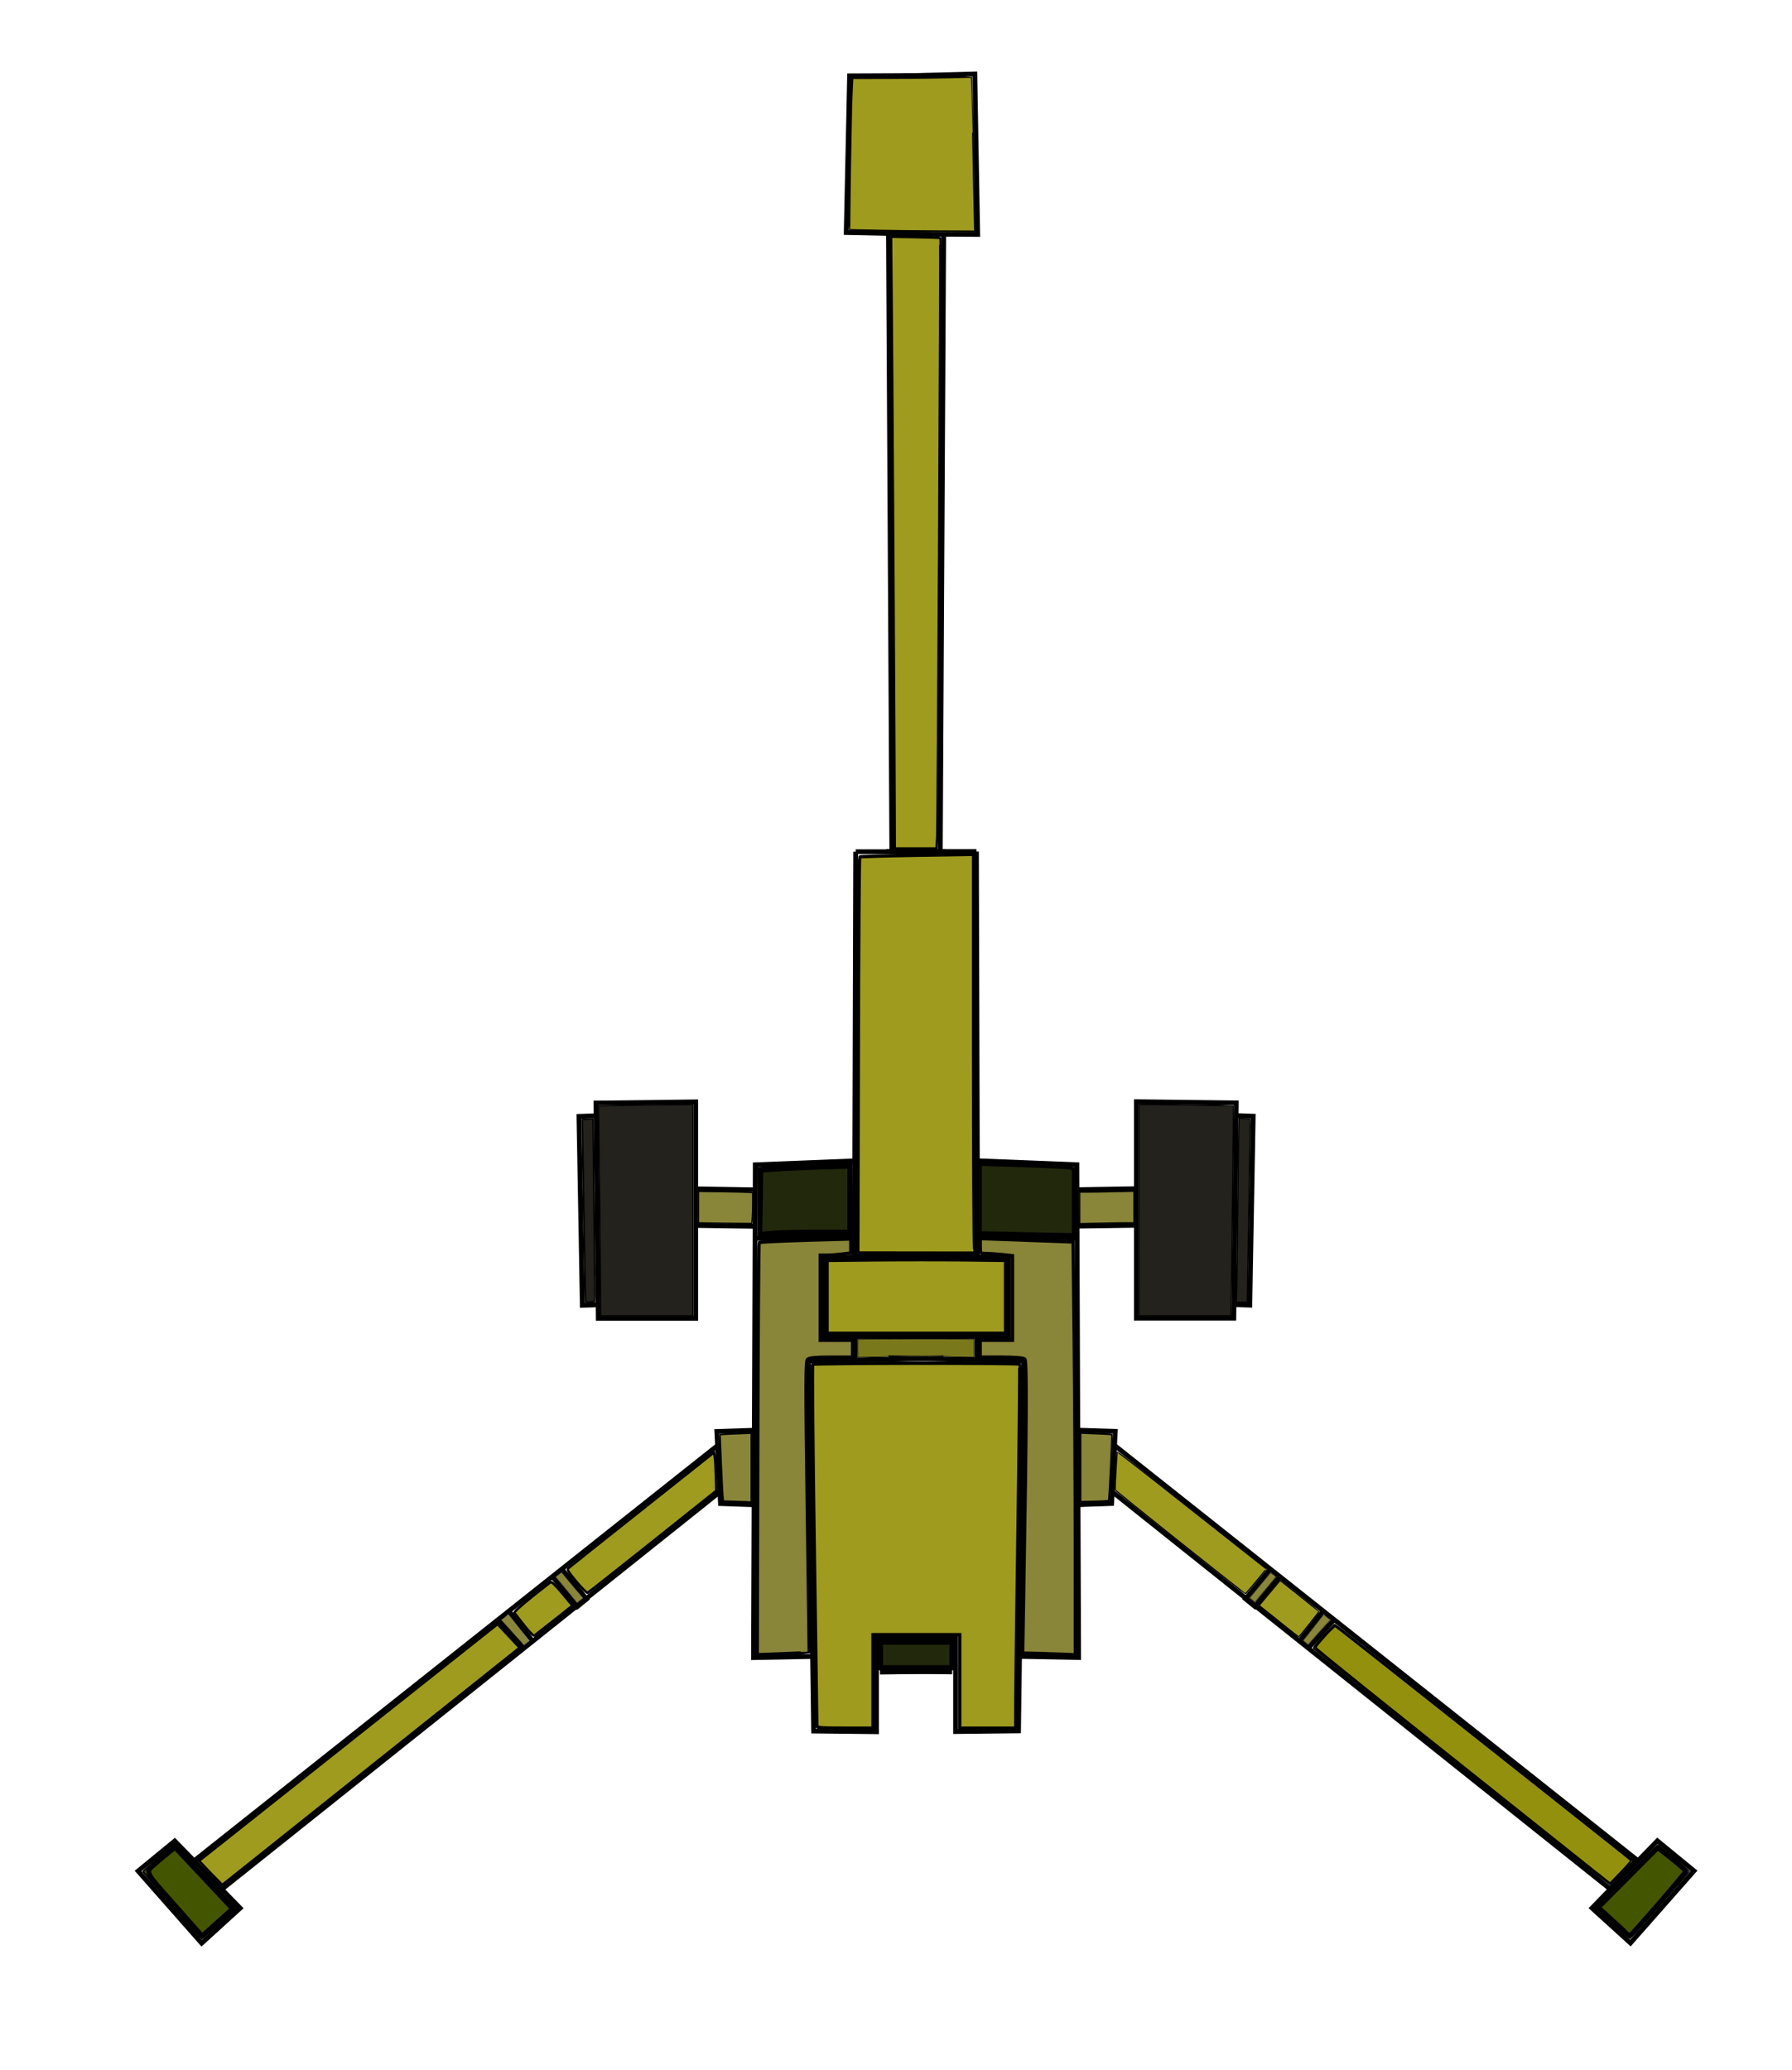 <?xml version="1.0" encoding="UTF-8" standalone="no"?>
<svg
   xmlns:dc="http://purl.org/dc/elements/1.1/"
   xmlns:cc="http://creativecommons.org/ns#"
   xmlns:rdf="http://www.w3.org/1999/02/22-rdf-syntax-ns#"
   xmlns:svg="http://www.w3.org/2000/svg"
   xmlns="http://www.w3.org/2000/svg"
   xmlns:sodipodi="http://sodipodi.sourceforge.net/DTD/sodipodi-0.dtd"
   xmlns:inkscape="http://www.inkscape.org/namespaces/inkscape"
   width="80"
   height="92.38"
   viewBox="0 0 21.167 24.442"
   version="1.1"
   id="svg1103"
   inkscape:version="1.0.1 (3bc2e813f5, 2020-09-07)"
   sodipodi:docname="artillery.svg">
  <defs
     id="defs1097" />
  <sodipodi:namedview
     id="base"
     pagecolor="#ffffff"
     bordercolor="#666666"
     borderopacity="1.0"
     inkscape:pageopacity="0.0"
     inkscape:pageshadow="2"
     inkscape:zoom="5.6568542"
     inkscape:cx="28.388414"
     inkscape:cy="55.770658"
     inkscape:document-units="mm"
     inkscape:current-layer="layer1"
     inkscape:document-rotation="0"
     showgrid="false"
     inkscape:window-width="1062"
     inkscape:window-height="1040"
     inkscape:window-x="594"
     inkscape:window-y="45"
     inkscape:window-maximized="0"
     units="px" />
  <g
     inkscape:label="Layer 1"
     inkscape:groupmode="layer"
     id="layer1">
    <path
       style="fill:none;stroke:#000000;stroke-width:0.056px;stroke-linecap:butt;stroke-linejoin:miter;stroke-opacity:1"
       d="m 10.948,0.891 -0.913,0.004 -0.04,1.851 1.009,0.022"
       id="path1105"
       sodipodi:nodetypes="cccc" />
    <path
       style="fill:none;stroke:#000000;stroke-width:0.056px;stroke-linecap:butt;stroke-linejoin:miter;stroke-opacity:1"
       d="m 10.494,2.75 0.04,7.312"
       id="path1107" />
    <path
       style="fill:none;stroke:#000000;stroke-width:0.056px;stroke-linecap:butt;stroke-linejoin:miter;stroke-opacity:1"
       d="m 10.107,10.057 h 1.065"
       id="path1109" />
    <path
       style="fill:none;stroke:#000000;stroke-width:0.056px;stroke-linecap:butt;stroke-linejoin:miter;stroke-opacity:1"
       d="m 10.107,10.057 -0.014,4.787 1.065,-0.014"
       id="path1111" />
    <path
       style="fill:none;stroke:#000000;stroke-width:0.056px;stroke-linecap:butt;stroke-linejoin:miter;stroke-opacity:1"
       d="m 10.093,14.844 -0.362,0.01 v 0.934 l 1.426,-0.01"
       id="path1113" />
    <path
       style="fill:none;stroke:#000000;stroke-width:0.056px;stroke-linecap:butt;stroke-linejoin:miter;stroke-opacity:1"
       d="m 10.102,15.798 v 0.261"
       id="path1115" />
    <path
       style="fill:none;stroke:#000000;stroke-width:0.056px;stroke-linecap:butt;stroke-linejoin:miter;stroke-opacity:1"
       d="m 9.55,16.069 1.597,-0.03"
       id="path1117" />
    <path
       style="fill:none;stroke:#000000;stroke-width:0.056px;stroke-linecap:butt;stroke-linejoin:miter;stroke-opacity:1"
       d="m 9.55,16.069 0.06,4.372 0.744,0.008 v -1.105 h 0.824"
       id="path1119" />
    <path
       style="fill:none;stroke:#000000;stroke-width:0.056px;stroke-linecap:butt;stroke-linejoin:miter;stroke-opacity:1"
       d="m 10.394,19.745 0.763,-0.01"
       id="path1121" />
    <path
       style="fill:none;stroke:#000000;stroke-width:0.056px;stroke-linecap:butt;stroke-linejoin:miter;stroke-opacity:1"
       d="m 10.107,13.707 -1.186,0.047 -0.021,5.82 0.71,-0.014"
       id="path1123"
       sodipodi:nodetypes="cccc" />
    <path
       style="fill:none;stroke:#000000;stroke-width:0.056px;stroke-linecap:butt;stroke-linejoin:miter;stroke-opacity:1"
       d="m 8.926,14.624 1.177,-0.034"
       id="path1127"
       sodipodi:nodetypes="cc" />
    <path
       style="fill:none;stroke:#000000;stroke-width:0.056px;stroke-linecap:butt;stroke-linejoin:miter;stroke-opacity:1"
       d="M 8.912,14.05 8.208,14.038"
       id="path1129"
       sodipodi:nodetypes="cc" />
    <path
       style="fill:none;stroke:#000000;stroke-width:0.056px;stroke-linecap:butt;stroke-linejoin:miter;stroke-opacity:1"
       d="m 8.925,14.481 -0.704,-0.01"
       id="path1131"
       sodipodi:nodetypes="cc" />
    <path
       style="fill:none;stroke:#000000;stroke-width:0.056px;stroke-linecap:butt;stroke-linejoin:miter;stroke-opacity:1"
       d="m 8.218,15.568 v -2.557 l -1.179,0.014 0.028,2.543 z"
       id="path1133"
       sodipodi:nodetypes="ccccc" />
    <path
       style="fill:none;stroke:#000000;stroke-width:0.056px;stroke-linecap:butt;stroke-linejoin:miter;stroke-opacity:1"
       d="m 7.029,13.175 -0.191,0.007 0.04,2.232 0.192,-0.006"
       id="path1135"
       sodipodi:nodetypes="cccc" />
    <path
       style="fill:none;stroke:#000000;stroke-width:0.056px;stroke-linecap:butt;stroke-linejoin:miter;stroke-opacity:1"
       d="m 8.893,16.889 -0.426,0.014 0.043,0.852 0.398,0.014"
       id="path1137" />
    <path
       style="fill:none;stroke:#000000;stroke-width:0.056px;stroke-linecap:butt;stroke-linejoin:miter;stroke-opacity:1"
       d="M 8.477,17.068 2.29,21.975"
       id="path1139" />
    <path
       style="fill:none;stroke:#000000;stroke-width:0.056px;stroke-linecap:butt;stroke-linejoin:miter;stroke-opacity:1"
       d="M 8.498,17.621 2.611,22.317"
       id="path1141" />
    <path
       style="fill:none;stroke:#000000;stroke-width:0.056px;stroke-linecap:butt;stroke-linejoin:miter;stroke-opacity:1"
       d="M 2.064,21.739 2.837,22.532 2.382,22.946 1.631,22.094 Z"
       id="path1143"
       sodipodi:nodetypes="ccccc" />
    <path
       style="fill:none;stroke:#000000;stroke-width:0.056px;stroke-linecap:butt;stroke-linejoin:miter;stroke-opacity:1"
       d="m 6.518,18.61 0.301,0.362 0.11,-0.09 -0.291,-0.352"
       id="path1145" />
    <path
       style="fill:none;stroke:#000000;stroke-width:0.056px;stroke-linecap:butt;stroke-linejoin:miter;stroke-opacity:1"
       d="m 5.896,19.143 0.301,0.331"
       id="path1147" />
    <path
       style="fill:none;stroke:#000000;stroke-width:0.056px;stroke-linecap:butt;stroke-linejoin:miter;stroke-opacity:1"
       d="M 6.3,19.389 6.016,19.031"
       id="path1149" />
    <path
       style="fill:none;stroke:#000000;stroke-width:0.056px;stroke-linecap:butt;stroke-linejoin:miter;stroke-opacity:1"
       d="m 10.645,0.895 0.87,-0.022 0.034,1.895 -0.95,-0.005"
       id="path1105-0"
       sodipodi:nodetypes="cccc" />
    <path
       style="fill:none;stroke:#000000;stroke-width:0.056px;stroke-linecap:butt;stroke-linejoin:miter;stroke-opacity:1"
       d="m 11.147,2.748 -0.04,7.312"
       id="path1107-4" />
    <path
       style="fill:none;stroke:#000000;stroke-width:0.056px;stroke-linecap:butt;stroke-linejoin:miter;stroke-opacity:1"
       d="M 11.534,10.055 H 10.469"
       id="path1109-7" />
    <path
       style="fill:none;stroke:#000000;stroke-width:0.056px;stroke-linecap:butt;stroke-linejoin:miter;stroke-opacity:1"
       d="m 11.534,10.055 0.014,4.787 -1.065,-0.014"
       id="path1111-6" />
    <path
       style="fill:none;stroke:#000000;stroke-width:0.056px;stroke-linecap:butt;stroke-linejoin:miter;stroke-opacity:1"
       d="m 11.548,14.842 0.362,0.01 v 0.934 l -1.426,-0.01"
       id="path1113-1" />
    <path
       style="fill:none;stroke:#000000;stroke-width:0.056px;stroke-linecap:butt;stroke-linejoin:miter;stroke-opacity:1"
       d="m 11.539,15.796 v 0.261"
       id="path1115-0" />
    <path
       style="fill:none;stroke:#000000;stroke-width:0.056px;stroke-linecap:butt;stroke-linejoin:miter;stroke-opacity:1"
       d="M 12.091,16.067 10.494,16.037"
       id="path1117-4" />
    <path
       style="fill:none;stroke:#000000;stroke-width:0.056px;stroke-linecap:butt;stroke-linejoin:miter;stroke-opacity:1"
       d="m 12.091,16.067 -0.06,4.372 -0.744,0.008 v -1.105 h -0.824"
       id="path1119-3" />
    <path
       style="fill:none;stroke:#000000;stroke-width:0.056px;stroke-linecap:butt;stroke-linejoin:miter;stroke-opacity:1"
       d="M 11.247,19.743 10.484,19.733"
       id="path1121-8" />
    <path
       style="fill:none;stroke:#000000;stroke-width:0.056px;stroke-linecap:butt;stroke-linejoin:miter;stroke-opacity:1"
       d="m 11.534,13.706 1.186,0.047 0.021,5.82 -0.71,-0.014"
       id="path1123-3"
       sodipodi:nodetypes="cccc" />
    <path
       style="fill:none;stroke:#000000;stroke-width:0.056px;stroke-linecap:butt;stroke-linejoin:miter;stroke-opacity:1"
       d="m 12.715,14.622 -1.177,-0.034"
       id="path1127-7"
       sodipodi:nodetypes="cc" />
    <path
       style="fill:none;stroke:#000000;stroke-width:0.056px;stroke-linecap:butt;stroke-linejoin:miter;stroke-opacity:1"
       d="m 12.729,14.048 0.704,-0.012"
       id="path1129-1"
       sodipodi:nodetypes="cc" />
    <path
       style="fill:none;stroke:#000000;stroke-width:0.056px;stroke-linecap:butt;stroke-linejoin:miter;stroke-opacity:1"
       d="m 12.716,14.479 0.704,-0.01"
       id="path1131-2"
       sodipodi:nodetypes="cc" />
    <path
       style="fill:none;stroke:#000000;stroke-width:0.056px;stroke-linecap:butt;stroke-linejoin:miter;stroke-opacity:1"
       d="m 13.423,15.566 10e-7,-2.557 1.179,0.014 -0.028,2.543 z"
       id="path1133-3"
       sodipodi:nodetypes="ccccc" />
    <path
       style="fill:none;stroke:#000000;stroke-width:0.056px;stroke-linecap:butt;stroke-linejoin:miter;stroke-opacity:1"
       d="m 14.612,13.173 0.191,0.007 -0.04,2.232 -0.192,-0.006"
       id="path1135-7"
       sodipodi:nodetypes="cccc" />
    <path
       style="fill:none;stroke:#000000;stroke-width:0.056px;stroke-linecap:butt;stroke-linejoin:miter;stroke-opacity:1"
       d="m 12.748,16.888 0.426,0.014 -0.043,0.852 -0.398,0.014"
       id="path1137-3" />
    <path
       style="fill:none;stroke:#000000;stroke-width:0.056px;stroke-linecap:butt;stroke-linejoin:miter;stroke-opacity:1"
       d="m 13.164,17.067 6.187,4.907"
       id="path1139-3" />
    <path
       style="fill:none;stroke:#000000;stroke-width:0.056px;stroke-linecap:butt;stroke-linejoin:miter;stroke-opacity:1"
       d="m 13.143,17.619 5.887,4.696"
       id="path1141-9" />
    <path
       style="fill:none;stroke:#000000;stroke-width:0.056px;stroke-linecap:butt;stroke-linejoin:miter;stroke-opacity:1"
       d="m 19.577,21.737 -0.773,0.794 0.455,0.413 0.751,-0.852 z"
       id="path1143-6"
       sodipodi:nodetypes="ccccc" />
    <path
       style="fill:none;stroke:#000000;stroke-width:0.056px;stroke-linecap:butt;stroke-linejoin:miter;stroke-opacity:1"
       d="m 15.123,18.608 -0.301,0.362 -0.11,-0.09 0.291,-0.352"
       id="path1145-5" />
    <path
       style="fill:none;stroke:#000000;stroke-width:0.056px;stroke-linecap:butt;stroke-linejoin:miter;stroke-opacity:1"
       d="m 15.745,19.141 -0.301,0.331"
       id="path1147-7" />
    <path
       style="fill:none;stroke:#000000;stroke-width:0.056px;stroke-linecap:butt;stroke-linejoin:miter;stroke-opacity:1"
       d="m 15.341,19.388 0.284,-0.359"
       id="path1149-8" />
    <path
       style="fill:#99940f;stroke:#000000;stroke-width:0.029;fill-opacity:0.93"
       d="m 10.568,9.808 c 5.4e-5,-0.417 -0.027,-5.204 -0.035,-6.097 l -0.008,-0.916 0.288,0.005 c 0.158,0.003 0.29,0.007 0.293,0.01 0.008,0.008 -0.027,6.901 -0.035,7.063 l -0.008,0.146 h -0.247 -0.247 z"
       id="path1229" />
    <path
       style="fill:#706e0b;stroke:#000000;stroke-width:0.007;fill-opacity:0.933"
       d="m 10.133,15.923 v -0.106 l 0.022,-0.002 c 0.04,-0.004 0.896,-0.006 1.126,-0.004 l 0.226,0.003 v 0.106 0.106 l -0.125,-0.002 c -0.194,-0.003 -0.233,-0.005 -0.233,-0.012 0,-0.005 -0.007,-0.005 -0.047,-0.003 -0.073,0.004 -0.302,0.004 -0.463,6.58e-4 -0.145,-0.003 -0.146,-0.003 -0.146,0.004 0,0.007 -0.003,0.007 -0.138,0.009 -0.076,0.001 -0.156,0.003 -0.179,0.004 l -0.042,0.002 z"
       id="path1233" />
    <path
       style="fill:#98940f;stroke:#000000;stroke-width:0.04;fill-opacity:0.933"
       d="m 10.138,12.462 c 0.003,-1.284 0.01,-2.338 0.016,-2.343 0.005,-0.005 0.311,-0.014 0.678,-0.02 l 0.668,-0.011 v 2.296 c 0,1.263 0.005,2.322 0.012,2.355 l 0.012,0.059 -0.696,-8.59e-4 -0.696,-8.6e-4 0.006,-2.334 z"
       id="path1235" />
    <path
       style="fill:#98940f;stroke:#000000;stroke-width:0.02;fill-opacity:0.933"
       d="m 10.306,2.72 c -0.165,-0.004 -0.268,-0.003 -0.271,-0.006 -0.005,-0.005 0.014,-1.415 0.029,-1.678 l 0.006,-0.113 0.453,-0.001 c 0.249,-6.0689e-4 0.566,-0.004 0.704,-0.008 0.138,-0.004 0.252,-0.007 0.252,-0.006 6.57e-4,1.7e-4 0.006,0.294 0.013,0.653 0.006,0.359 0.014,0.769 0.018,0.912 l 0.006,0.259 -0.456,-0.002 c -0.251,-0.001 -0.591,-0.005 -0.755,-0.009 z"
       id="path1237"
       sodipodi:nodetypes="cccccsccccccc" />
    <path
       style="fill:#98940f;stroke:#000000;stroke-width:0.04;fill-opacity:0.933"
       d="m 9.769,15.314 v -0.431 l 0.564,-0.006 c 0.31,-0.003 0.785,-0.003 1.055,-2.12e-4 l 0.49,0.006 v 0.431 0.431 H 10.823 9.769 Z"
       id="path1239" />
    <path
       style="fill:#98940f;stroke:#000000;stroke-width:0.04;fill-opacity:0.933"
       d="m 9.648,20.371 c -5.11e-5,-0.019 -0.014,-0.983 -0.031,-2.142 -0.017,-1.159 -0.025,-2.113 -0.018,-2.119 0.015,-0.015 2.432,-0.017 2.445,-0.002 0.005,0.005 -0.003,0.819 -0.017,1.808 -0.015,0.989 -0.027,1.954 -0.028,2.144 l -0.001,0.347 h -0.331 -0.331 v -0.552 -0.552 h -0.512 -0.512 v 0.552 0.552 H 9.979 c -0.302,0 -0.331,-0.003 -0.332,-0.035 z"
       id="path1241" />
    <path
       style="fill:#445016;stroke:#000000;stroke-width:0.04"
       d="M 10.391,19.542 V 19.381 h 0.432 0.432 v 0.161 0.161 h -0.432 -0.432 z"
       id="path1243" />
    <path
       style="fill:#898539;stroke:#000000;stroke-width:0.04;fill-opacity:1"
       d="m 12.345,19.527 -0.266,-0.006 0.012,-0.718 c 0.034,-1.986 0.038,-2.731 0.014,-2.754 -0.015,-0.014 -0.117,-0.023 -0.276,-0.023 h -0.252 v -0.1 -0.1 h 0.191 0.191 v -0.499 -0.499 l -0.123,-0.013 c -0.068,-0.007 -0.154,-0.013 -0.191,-0.013 -0.066,0 -0.067,-0.002 -0.067,-0.088 v -0.089 l 0.246,0.009 c 0.135,0.005 0.382,0.014 0.549,0.02 l 0.303,0.011 0.013,1.188 c 0.007,0.654 0.013,1.751 0.013,2.439 l 1.9e-5,1.251 -0.045,-0.004 c -0.025,-0.002 -0.165,-0.007 -0.312,-0.011 z"
       id="path1245" />
    <path
       style="fill:#898539;stroke:#000000;stroke-width:0.04;fill-opacity:1"
       d="m 8.95,17.112 c 0.003,-1.336 0.011,-2.433 0.017,-2.44 0.006,-0.006 0.253,-0.018 0.547,-0.027 l 0.536,-0.015 -1.9e-5,0.083 -1.7e-5,0.083 -0.105,0.013 c -0.058,0.007 -0.139,0.013 -0.181,0.013 l -0.075,2.11e-4 v 0.502 0.502 h 0.191 0.191 v 0.1 0.1 H 9.817 c -0.182,0 -0.26,0.007 -0.279,0.026 -0.022,0.022 -0.022,0.326 -0.002,1.743 0.013,0.944 0.023,1.717 0.023,1.719 -6.574e-4,0.001 -0.139,0.008 -0.308,0.014 l -0.307,0.012 z"
       id="path1247" />
    <path
       style="fill:#445016;stroke:#000000;stroke-width:0.04"
       d="m 8.965,14.193 v -0.393 l 0.095,-0.011 c 0.052,-0.006 0.297,-0.017 0.542,-0.025 l 0.447,-0.013 v 0.404 0.404 H 9.902 c -0.081,0 -0.325,0.006 -0.542,0.013 l -0.395,0.013 z"
       id="path1249" />
    <path
       style="fill:#22280b;stroke:#000000;stroke-width:0.04"
       d="m 11.913,14.565 -0.336,-0.006 -2.9e-5,-0.406 -2.5e-5,-0.406 0.487,0.015 c 0.268,0.009 0.517,0.02 0.552,0.026 l 0.065,0.011 v 0.391 0.391 l -0.216,-0.004 c -0.119,-0.003 -0.367,-0.007 -0.552,-0.011 z"
       id="path1251" />
    <path
       style="fill:#22280b;stroke:#000000;stroke-width:0.04"
       d="m 8.99,14.196 0.005,-0.37 0.181,-0.013 c 0.099,-0.007 0.332,-0.017 0.517,-0.023 l 0.336,-0.01 v 0.38 0.38 l -0.387,2.11e-4 c -0.213,5.8e-5 -0.448,0.006 -0.523,0.013 l -0.136,0.013 z"
       id="path1253" />
    <path
       style="fill:#22280b;stroke:#000000;stroke-width:0.04"
       d="M 10.411,19.542 V 19.401 h 0.412 0.412 v 0.141 0.141 h -0.412 -0.412 z"
       id="path1255" />
    <path
       style="fill:#898539;stroke:#000000;stroke-width:0.014;fill-opacity:1"
       d="m 8.352,14.441 -0.101,-0.002 v -0.185 -0.185 l 0.289,0.004 c 0.159,0.002 0.303,0.006 0.32,0.008 l 0.03,0.004 v 0.116 c 0,0.064 -0.002,0.145 -0.005,0.181 l -0.005,0.065 -0.214,-0.002 c -0.118,-8.61e-4 -0.259,-0.003 -0.315,-0.004 z"
       id="path1257" />
    <path
       style="fill:#898539;stroke:#000000;stroke-width:0.014;fill-opacity:1"
       d="m 12.754,14.263 v -0.186 l 0.091,-1.3e-5 c 0.05,-5e-6 0.194,-0.002 0.32,-0.005 l 0.229,-0.005 v 0.186 0.186 l -0.091,1.3e-5 c -0.05,6e-6 -0.194,0.002 -0.32,0.005 l -0.229,0.005 z"
       id="path1259" />
    <path
       style="fill:#898539;stroke:#000000;stroke-width:0.02;fill-opacity:1"
       d="m 8.668,17.73 -0.123,-0.003 -0.005,-0.032 c -0.007,-0.045 -0.039,-0.751 -0.035,-0.755 0.002,-0.002 0.086,-0.007 0.187,-0.011 l 0.183,-0.007 v 0.408 0.408 l -0.043,-0.002 c -0.023,-0.001 -0.098,-0.004 -0.165,-0.005 z"
       id="path1261" />
    <path
       style="fill:#898539;stroke:#000000;stroke-width:0.02;fill-opacity:1"
       d="m 12.763,17.327 v -0.406 l 0.182,0.007 c 0.1,0.004 0.185,0.009 0.188,0.012 0.007,0.007 -0.029,0.772 -0.037,0.78 -0.004,0.004 -0.08,0.008 -0.17,0.01 l -0.163,0.004 z"
       id="path1263" />
    <path
       style="fill:#98940f;stroke:#000000;stroke-width:0.029;fill-opacity:0.933"
       d="m 2.487,22.117 -0.136,-0.143 1.763,-1.398 1.763,-1.398 0.13,0.139 0.13,0.139 -0.037,0.031 c -0.034,0.028 -2.028,1.618 -3.063,2.443 l -0.412,0.328 z"
       id="path1265" />
    <path
       style="fill:#98940f;stroke:#000000;stroke-width:0.029;fill-opacity:0.933"
       d="m 6.193,19.194 c -0.058,-0.072 -0.11,-0.139 -0.116,-0.149 -0.009,-0.014 0.146,-0.146 0.426,-0.362 0.011,-0.009 0.055,0.032 0.138,0.132 l 0.121,0.145 -0.216,0.17 c -0.119,0.094 -0.223,0.176 -0.232,0.183 -0.011,0.008 -0.051,-0.031 -0.122,-0.119 z"
       id="path1267" />
    <path
       style="fill:#98940f;stroke:#000000;stroke-width:0.029;fill-opacity:0.933"
       d="M 6.808,18.676 C 6.716,18.566 6.696,18.534 6.711,18.52 c 0.01,-0.01 0.401,-0.322 0.87,-0.693 l 0.852,-0.676 0.009,0.043 c 0.005,0.024 0.011,0.125 0.014,0.226 l 0.005,0.183 -0.751,0.599 c -0.413,0.329 -0.759,0.602 -0.769,0.606 -0.01,0.004 -0.069,-0.055 -0.133,-0.132 z"
       id="path1271" />
    <path
       style="fill:#98940f;stroke:#000000;stroke-width:0.014;fill-opacity:0.933"
       d="m 13.939,18.212 c -0.422,-0.336 -0.767,-0.615 -0.767,-0.62 0,-0.061 0.021,-0.439 0.025,-0.446 0.003,-0.005 0.314,0.237 0.881,0.686 0.482,0.382 0.877,0.695 0.878,0.695 0.003,0.002 -0.238,0.291 -0.245,0.293 -0.004,0.001 -0.351,-0.273 -0.773,-0.609 z"
       id="path1273" />
    <path
       style="fill:#98940f;stroke:#000000;stroke-width:0.014;fill-opacity:0.933"
       d="m 15.105,19.143 -0.232,-0.185 0.124,-0.148 0.124,-0.148 0.229,0.182 c 0.126,0.1 0.229,0.184 0.229,0.186 0,0.007 -0.233,0.299 -0.238,0.299 -0.003,0 -0.109,-0.083 -0.236,-0.185 z"
       id="path1275" />
    <path
       style="fill:#445500;stroke:#000000;stroke-width:0.02"
       d="m 17.271,20.869 c -0.958,-0.765 -1.747,-1.397 -1.752,-1.404 -0.007,-0.01 0.023,-0.049 0.114,-0.148 0.068,-0.074 0.127,-0.134 0.133,-0.134 0.006,0 0.803,0.628 1.771,1.396 l 1.761,1.396 -0.136,0.141 c -0.075,0.077 -0.139,0.142 -0.142,0.143 -0.003,0.001 -0.79,-0.624 -1.748,-1.388 z"
       id="path1277" />
    <path
       style="fill:#445500;stroke:#000000;stroke-width:0.02"
       d="M 2.035,22.502 C 1.848,22.288 1.693,22.108 1.691,22.103 c -0.002,-0.006 0.081,-0.079 0.183,-0.164 l 0.187,-0.153 0.243,0.249 c 0.133,0.137 0.297,0.305 0.363,0.372 l 0.12,0.123 -0.025,0.024 c -0.085,0.082 -0.372,0.337 -0.379,0.337 -0.004,-4.22e-4 -0.161,-0.176 -0.348,-0.389 z"
       id="path1279" />
    <path
       style="fill:#898539;stroke:#000000;stroke-width:0.003;fill-opacity:1"
       d="m 6.058,19.278 c -0.073,-0.081 -0.133,-0.147 -0.133,-0.147 0,-0.002 0.081,-0.065 0.082,-0.064 0.004,0.004 0.245,0.309 0.244,0.31 -2.12e-4,6.58e-4 -0.045,0.036 -0.059,0.048 -7.586e-4,6.58e-4 -0.053,-0.056 -0.134,-0.145 z"
       id="path1281" />
    <path
       style="fill:#898539;stroke:#000000;stroke-width:0.004;fill-opacity:1"
       d="m 6.694,18.775 c -0.068,-0.081 -0.124,-0.149 -0.125,-0.151 -0.002,-0.002 0.002,-0.006 0.031,-0.029 l 0.033,-0.026 0.005,0.005 c 0.007,0.007 0.247,0.297 0.246,0.298 -3.171e-4,2.11e-4 -0.015,0.012 -0.032,0.026 -0.017,0.014 -0.032,0.025 -0.033,0.025 -9.597e-4,0 -0.057,-0.067 -0.125,-0.148 z"
       id="path1283" />
    <path
       style="fill:#898539;stroke:#000000;stroke-width:0.007;fill-opacity:1"
       d="m 15.42,19.397 -0.029,-0.024 0.012,-0.015 c 0.006,-0.008 0.061,-0.077 0.121,-0.153 0.06,-0.076 0.11,-0.139 0.11,-0.14 0.002,-0.002 0.08,0.061 0.079,0.064 -8.6e-4,0.003 -0.262,0.291 -0.263,0.291 -2.11e-4,-5.6e-5 -0.014,-0.011 -0.03,-0.024 z"
       id="path1285" />
    <path
       style="fill:#898539;stroke:#000000;stroke-width:0.007;fill-opacity:1"
       d="m 14.791,18.895 c -0.016,-0.013 -0.029,-0.026 -0.029,-0.027 4.23e-4,-0.002 0.056,-0.07 0.123,-0.151 0.107,-0.129 0.123,-0.148 0.129,-0.144 0.003,0.002 0.018,0.014 0.033,0.025 l 0.027,0.021 -0.015,0.018 c -0.008,0.01 -0.064,0.077 -0.124,0.149 -0.06,0.072 -0.11,0.132 -0.112,0.132 -0.001,4.24e-4 -0.016,-0.01 -0.032,-0.024 z"
       id="path1287" />
    <path
       style="fill:#6c6753;stroke:#000000;stroke-width:0.014"
       d="m 19.05,22.71 -0.2,-0.181 0.364,-0.373 c 0.2,-0.205 0.366,-0.372 0.368,-0.371 0.01,0.004 0.376,0.307 0.376,0.311 0,0.007 -0.696,0.795 -0.703,0.795 -0.003,0 -0.096,-0.082 -0.206,-0.181 z"
       id="path1289" />
    <path
       style="fill:#6c6753;stroke:#000000;stroke-width:0.01"
       d="m 6.909,15.383 c -0.003,-0.077 -0.039,-2.167 -0.037,-2.169 0.001,-0.002 0.033,-0.003 0.07,-0.004 l 0.067,-0.002 5.61e-5,0.012 c 3.89e-5,0.006 0.006,0.494 0.012,1.084 0.007,0.59 0.012,1.073 0.011,1.073 -0.002,0.002 -0.124,0.008 -0.124,0.006 z"
       id="path1291" />
    <path
       style="fill:#24221c;stroke:#000000;stroke-width:0.014"
       d="m 14.609,15.213 c 0.002,-0.091 0.008,-0.534 0.012,-0.985 0.004,-0.451 0.009,-0.866 0.011,-0.923 l 0.004,-0.102 0.064,0.005 c 0.035,0.003 0.066,0.006 0.067,0.007 0.002,0.002 -0.005,0.455 -0.015,1.007 -0.01,0.552 -0.018,1.038 -0.018,1.08 l 5.7e-5,0.076 h -0.065 -0.065 z"
       id="path1293" />
    <path
       style="fill:#24221c;stroke:#000000;stroke-width:0.014"
       d="m 13.455,14.288 v -1.246 l 0.08,1.06e-4 c 0.168,2.11e-4 1.031,0.014 1.033,0.017 0.003,0.003 -0.016,1.779 -0.023,2.212 l -0.005,0.265 h -0.543 -0.543 z"
       id="path1295" />
    <path
       style="fill:#24221c;stroke:#000000;stroke-width:0.014"
       d="m 6.916,15.266 c -0.002,-0.06 -0.009,-0.414 -0.015,-0.787 -0.006,-0.373 -0.013,-0.808 -0.016,-0.966 -0.003,-0.158 -0.005,-0.288 -0.004,-0.289 4.234e-4,-8.6e-4 0.028,-0.004 0.061,-0.006 l 0.061,-0.005 0.005,0.471 c 0.003,0.259 0.008,0.743 0.012,1.074 0.004,0.332 0.005,0.605 0.003,0.607 -0.002,0.002 -0.026,0.006 -0.053,0.007 l -0.049,0.003 z"
       id="path1297" />
    <path
       style="fill:#24221c;stroke:#000000;stroke-width:0.014"
       d="m 7.096,15.436 c 2.47e-5,-0.125 -0.02,-1.927 -0.024,-2.187 l -0.003,-0.189 0.136,-0.004 c 0.075,-0.002 0.325,-0.006 0.557,-0.009 l 0.421,-0.004 v 1.247 1.247 H 7.64 7.096 l 2.02e-5,-0.101 z"
       id="path1299" />
    <path
       style="fill:#445500;fill-opacity:1;stroke:#000000;stroke-width:0.057"
       d="m 19.063,22.691 -0.184,-0.167 0.351,-0.353 0.351,-0.353 0.165,0.13 c 0.091,0.071 0.165,0.139 0.165,0.15 0,0.018 -0.647,0.764 -0.66,0.762 -0.003,-5.05e-4 -0.087,-0.076 -0.188,-0.168 z"
       id="path1301" />
    <path
       style="fill:#445500;fill-opacity:1;stroke:#000000;stroke-width:0.057"
       d="M 2.098,22.534 C 1.692,22.077 1.712,22.115 1.832,22.009 c 0.056,-0.049 0.131,-0.112 0.168,-0.141 l 0.067,-0.053 0.34,0.362 0.34,0.362 -0.18,0.161 -0.18,0.161 z"
       id="path1303" />
    <path
       style="fill:#98940f;fill-opacity:0.933;stroke:#000000;stroke-width:0.02"
       d="m 18.878,22.128 c -0.074,-0.06 -0.553,-0.441 -1.064,-0.848 -1.464,-1.165 -2.269,-1.811 -2.272,-1.825 -0.004,-0.017 0.217,-0.259 0.23,-0.251 0.014,0.008 0.59,0.462 1.172,0.923 1.409,1.115 2.291,1.814 2.308,1.83 0.018,0.017 0.015,0.021 -0.105,0.148 -0.068,0.072 -0.126,0.131 -0.129,0.131 -0.003,0 -0.066,-0.049 -0.14,-0.109 z"
       id="path1305" />
  </g>
</svg>
